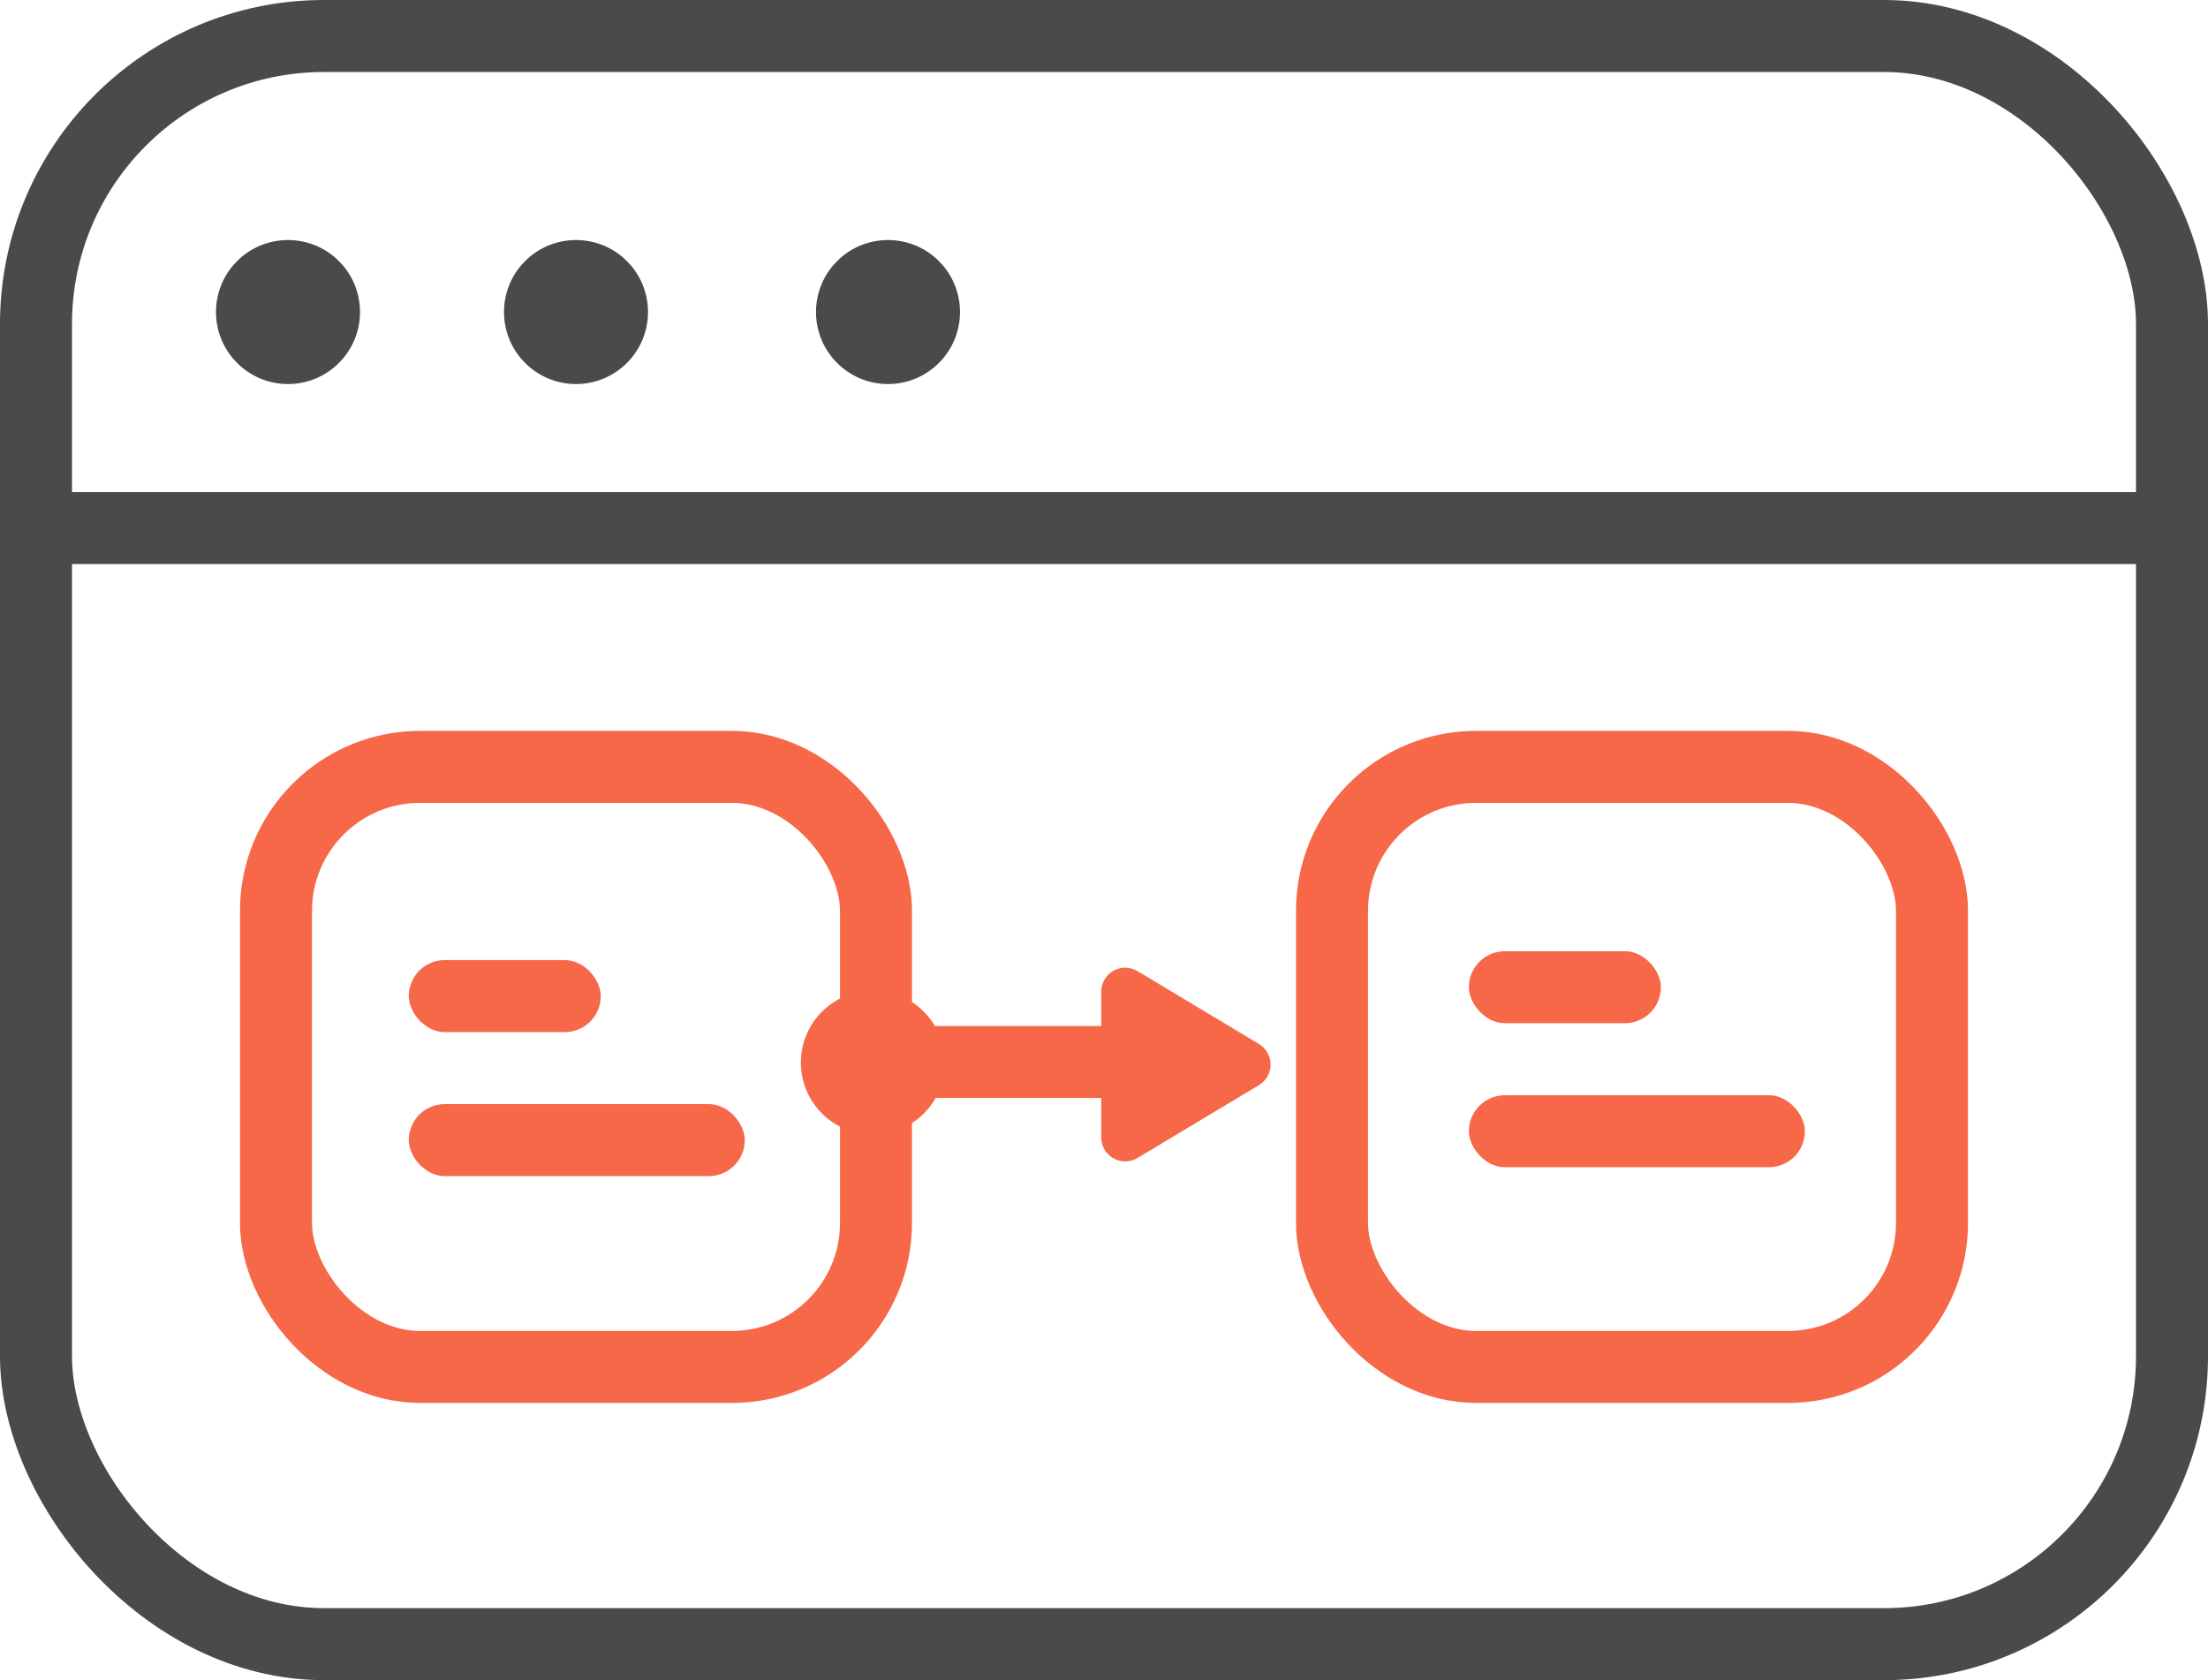 <?xml version="1.0" encoding="UTF-8"?>
<svg width="46px" height="35px" viewBox="0 0 46 35" version="1.1" xmlns="http://www.w3.org/2000/svg" xmlns:xlink="http://www.w3.org/1999/xlink">
    <title>prototyping copy</title>
    <g id="HS_Website" stroke="none" stroke-width="1" fill="none" fill-rule="evenodd">
        <g id="[desktop]-Services" transform="translate(-537, -2562)">
            <g id="Group-6-Copy-2" transform="translate(215, 2379)">
                <g id="Group-7" transform="translate(322, 182.4)">
                    <g id="prototyping-copy" transform="translate(0, 0.6)">
                        <rect id="Rectangle" stroke="#4A4A4A" stroke-width="1.5" x="0.75" y="0.75" width="44.5" height="33.5" rx="6"></rect>
                        <line x1="1" y1="11" x2="45.5" y2="11" id="Path-9" stroke="#4A4A4A" stroke-width="1.5"></line>
                        <circle id="Oval" fill="#4A4A4A" cx="6" cy="6.5" r="1.5"></circle>
                        <circle id="Oval-Copy-5" fill="#4A4A4A" cx="12" cy="6.5" r="1.5"></circle>
                        <circle id="Oval-Copy-28" fill="#4A4A4A" cx="18.5" cy="6.5" r="1.5"></circle>
                        <rect id="Rectangle-Copy-6" stroke="#F66847" stroke-width="1.5" x="27.75" y="15.975" width="12.5" height="12.5" rx="3"></rect>
                        <rect id="Rectangle-Copy-59" stroke="#F66847" stroke-width="1.5" x="5.75" y="15.975" width="12.5" height="12.5" rx="3"></rect>
                        <g id="Group-8-Copy" transform="translate(7.743, 19.276)" fill="#F66847">
                            <rect id="Rectangle-Copy-25" x="0.773" y="3.724" width="7" height="1.5" rx="0.75"></rect>
                            <rect id="Rectangle-Copy-61" x="22.859" y="3.539" width="7" height="1.5" rx="0.75"></rect>
                            <rect id="Rectangle-Copy-63" x="10.256" y="2.097" width="8" height="1.5" rx="0.75"></rect>
                            <path d="M17.628,1.615 L19.145,4.143 C19.287,4.38 19.21,4.687 18.973,4.829 C18.895,4.876 18.807,4.9 18.716,4.9 L15.682,4.9 C15.406,4.9 15.182,4.677 15.182,4.4 C15.182,4.31 15.207,4.221 15.253,4.143 L16.77,1.615 C16.912,1.378 17.219,1.301 17.456,1.443 C17.527,1.486 17.586,1.545 17.628,1.615 Z" id="Triangle" transform="translate(17.199, 2.9) rotate(-270) translate(-17.199, -2.9) "></path>
                            <rect id="Rectangle-Copy-60" x="0.773" y="0.724" width="4" height="1.5" rx="0.75"></rect>
                            <rect id="Rectangle-Copy-62" x="22.859" y="0.539" width="4" height="1.5" rx="0.75"></rect>
                        </g>
                        <circle id="Oval-Copy-6" fill="#F66847" cx="18.185" cy="22.135" r="1.5"></circle>
                    </g>
                </g>
            </g>
        </g>
    </g>
</svg>